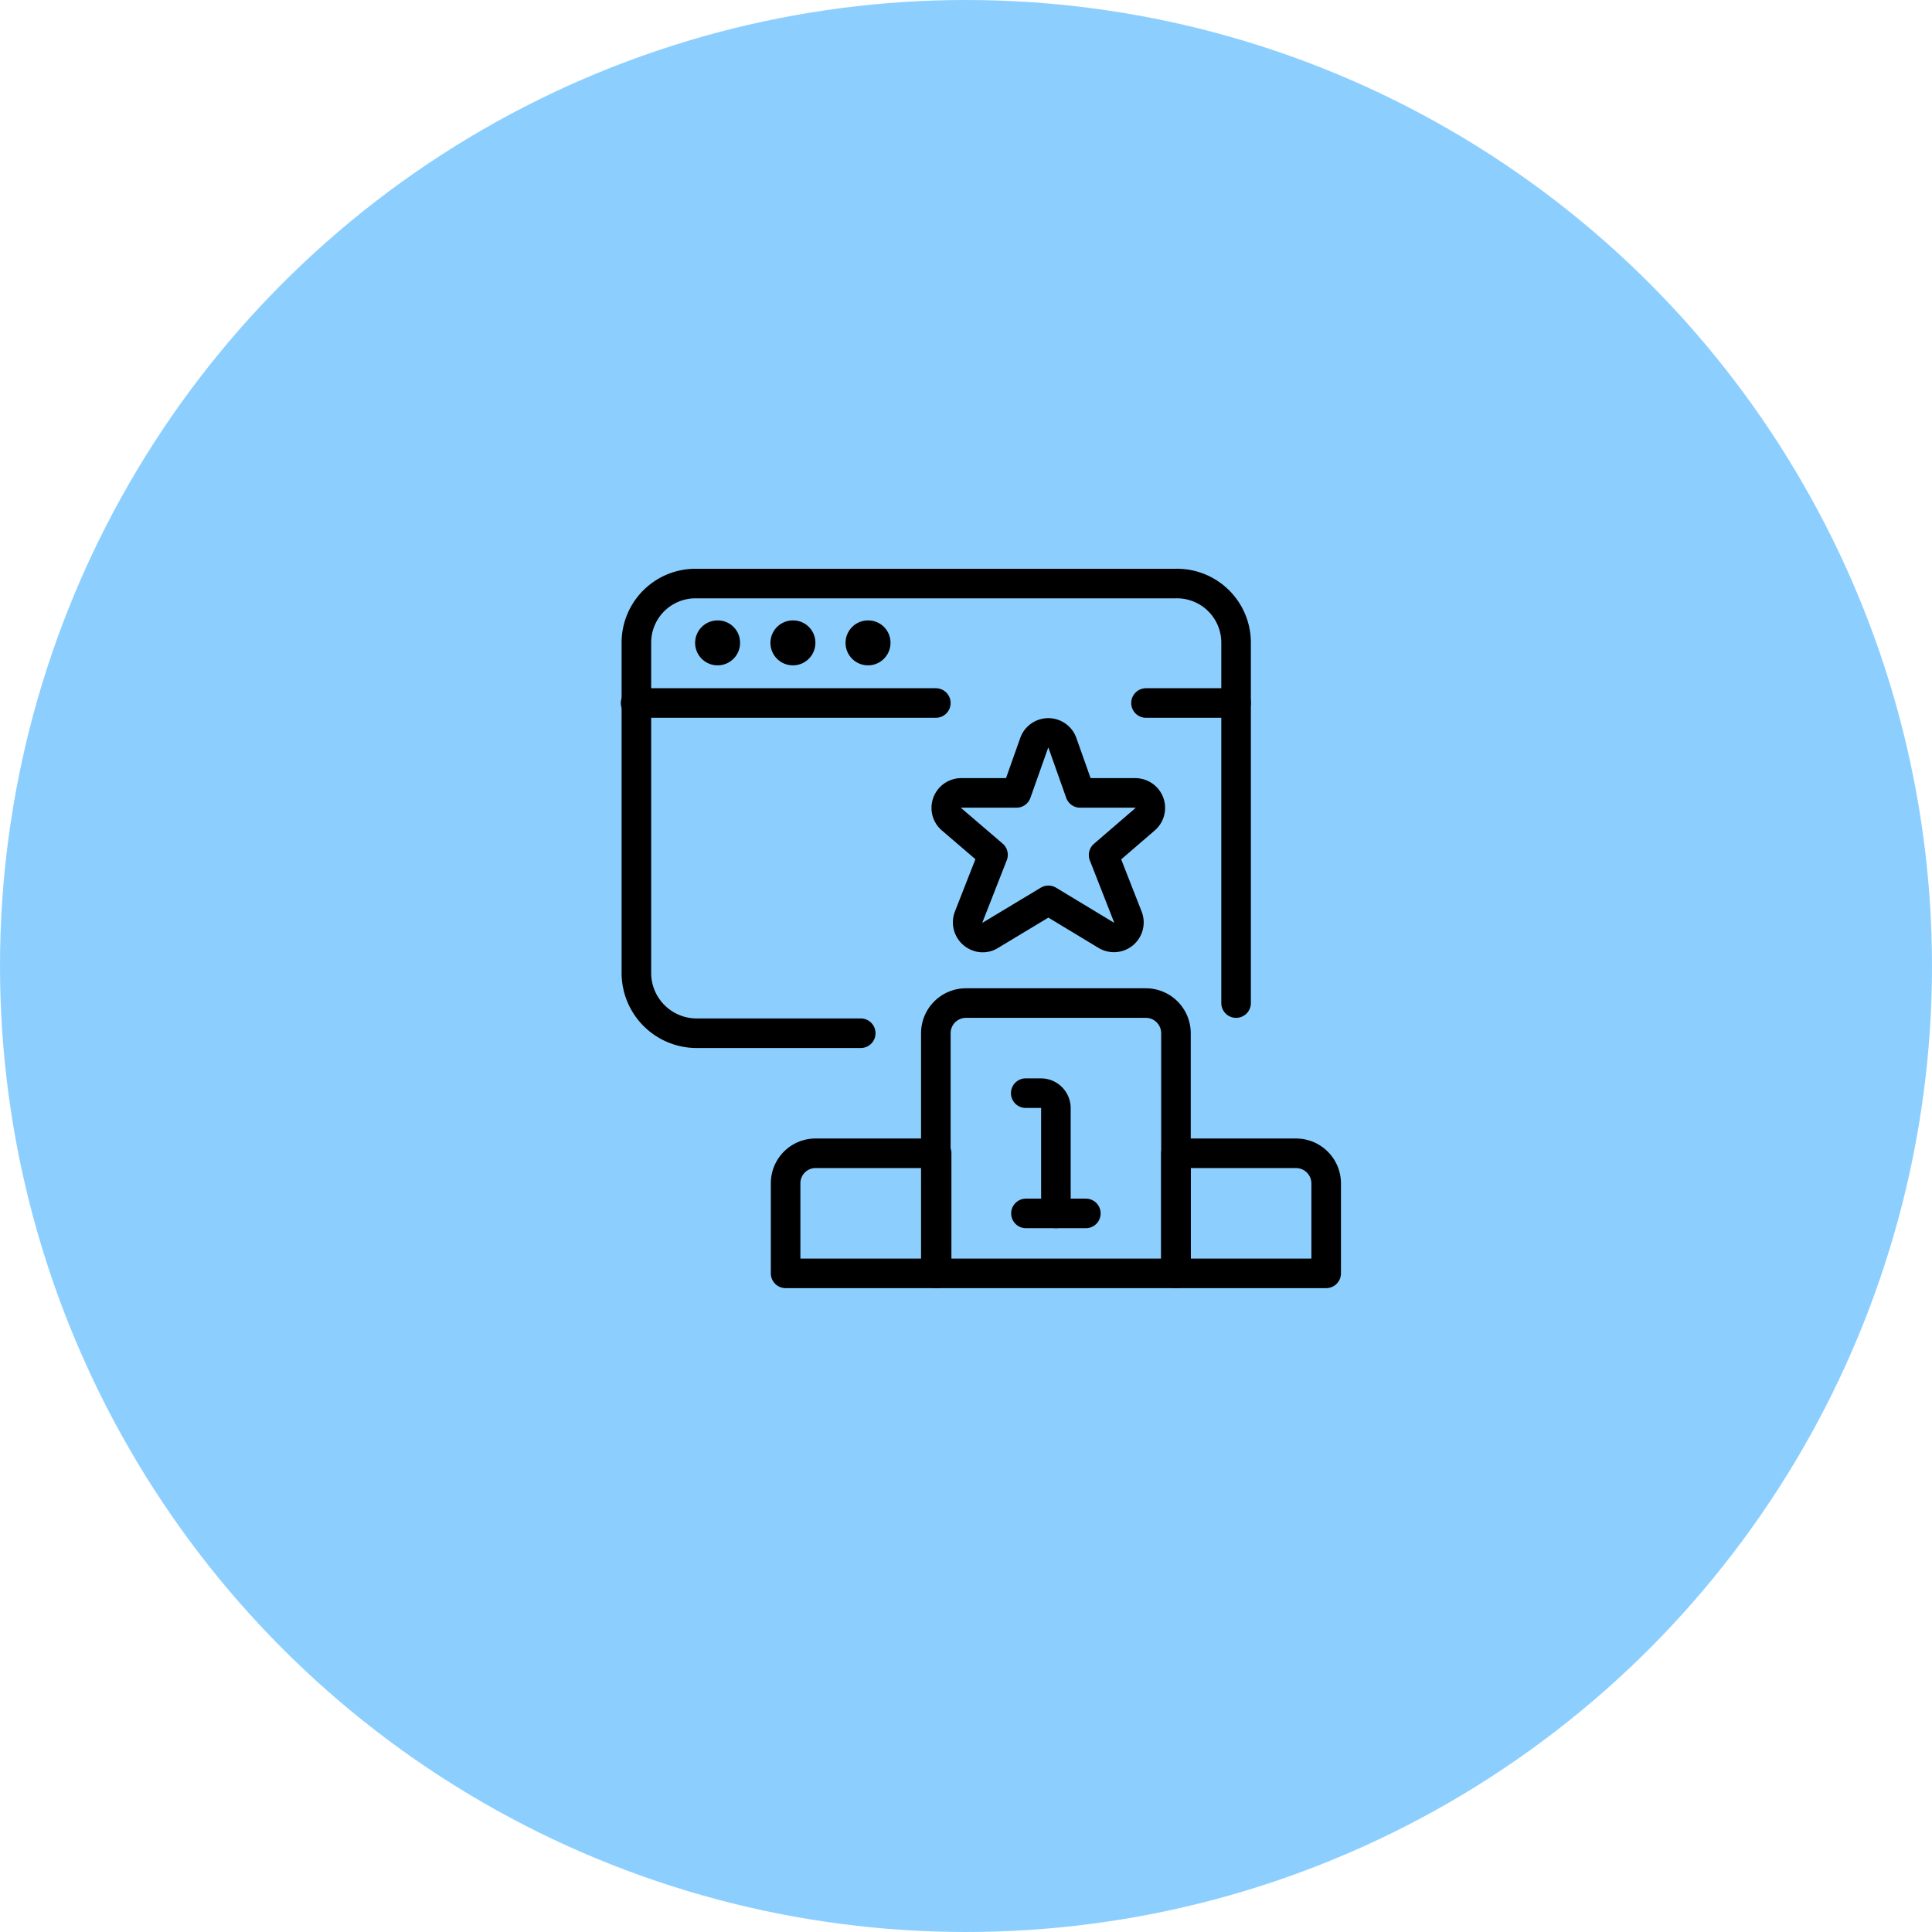 <svg id="Layer_1" data-name="Layer 1" xmlns="http://www.w3.org/2000/svg" width="98" height="98" viewBox="0 0 98 98">
  <circle id="HG" cx="49" cy="49" r="49" fill="#5cbbff" opacity="0.7" style="isolation: isolate"/>
  <g>
    <line x1="32.24" y1="35.66" x2="47.47" y2="35.66" fill="none" stroke="#000" stroke-linecap="round" stroke-linejoin="round" stroke-width="1.5"/>
    <line x1="58.13" y1="35.66" x2="62.7" y2="35.66" fill="none" stroke="#000" stroke-linecap="round" stroke-linejoin="round" stroke-width="1.5"/>
    <path d="M39,34.44a.39.39,0,1,0,.38.38.38.38,0,0,0-.38-.38h0" transform="translate(-2.59 -2.22)" fill="none" stroke="#000" stroke-linecap="round" stroke-linejoin="round" stroke-width="1.5"/>
    <path d="M42.82,34.44a.39.39,0,1,0,.38.38.38.38,0,0,0-.38-.38h0" transform="translate(-2.59 -2.22)" fill="none" stroke="#000" stroke-linecap="round" stroke-linejoin="round" stroke-width="1.5"/>
    <path d="M46.63,34.44a.39.39,0,1,0,.38.38.38.38,0,0,0-.38-.38h0" transform="translate(-2.59 -2.22)" fill="none" stroke="#000" stroke-linecap="round" stroke-linejoin="round" stroke-width="1.5"/>
    <path d="M46.25,54.63H37.87a3.06,3.06,0,0,1-3-3.05V34.82a3,3,0,0,1,3-3H62.24a3,3,0,0,1,3.05,3V53.1" transform="translate(-2.59 -2.22)" fill="none" stroke="#000" stroke-linecap="round" stroke-linejoin="round" stroke-width="1.5"/>
    <path d="M54.62,57.67h.77a.76.76,0,0,1,.76.76v5.34" transform="translate(-2.59 -2.22)" fill="none" stroke="#000" stroke-linecap="round" stroke-linejoin="round" stroke-width="1.5"/>
    <line x1="52.04" y1="61.55" x2="55.08" y2="61.55" fill="none" stroke="#000" stroke-linecap="round" stroke-linejoin="round" stroke-width="1.5"/>
    <path d="M51.58,53.1h9.14a1.53,1.53,0,0,1,1.52,1.53V66.81H50.06V54.63A1.53,1.53,0,0,1,51.58,53.1Z" transform="translate(-2.59 -2.22)" fill="none" stroke="#000" stroke-linecap="round" stroke-linejoin="round" stroke-width="1.5"/>
    <path d="M62.24,60.72h6.09a1.53,1.53,0,0,1,1.53,1.52v4.57H62.24V60.72Z" transform="translate(-2.59 -2.22)" fill="none" stroke="#000" stroke-linecap="round" stroke-linejoin="round" stroke-width="1.5"/>
    <path d="M44,60.72h6.1v6.09H42.44V62.24A1.52,1.52,0,0,1,44,60.72Z" transform="translate(-2.59 -2.22)" fill="none" stroke="#000" stroke-linecap="round" stroke-linejoin="round" stroke-width="1.5"/>
    <path d="M60.67,43.78a.76.76,0,0,0,.09-1.07.78.78,0,0,0-.58-.27h-2.8l-.9-2.54a.76.76,0,0,0-1.43,0l-.9,2.54h-2.8a.76.76,0,0,0-.76.76.75.75,0,0,0,.27.58l2.1,1.8-1.23,3.14a.77.77,0,0,0,.43,1,.72.72,0,0,0,.67-.06l2.94-1.77,2.93,1.77a.76.76,0,0,0,1.1-.93l-1.23-3.14Z" transform="translate(-2.59 -2.22)" fill="none" stroke="#000" stroke-linecap="round" stroke-linejoin="round" stroke-width="1.5"/>
  </g>
</svg>
